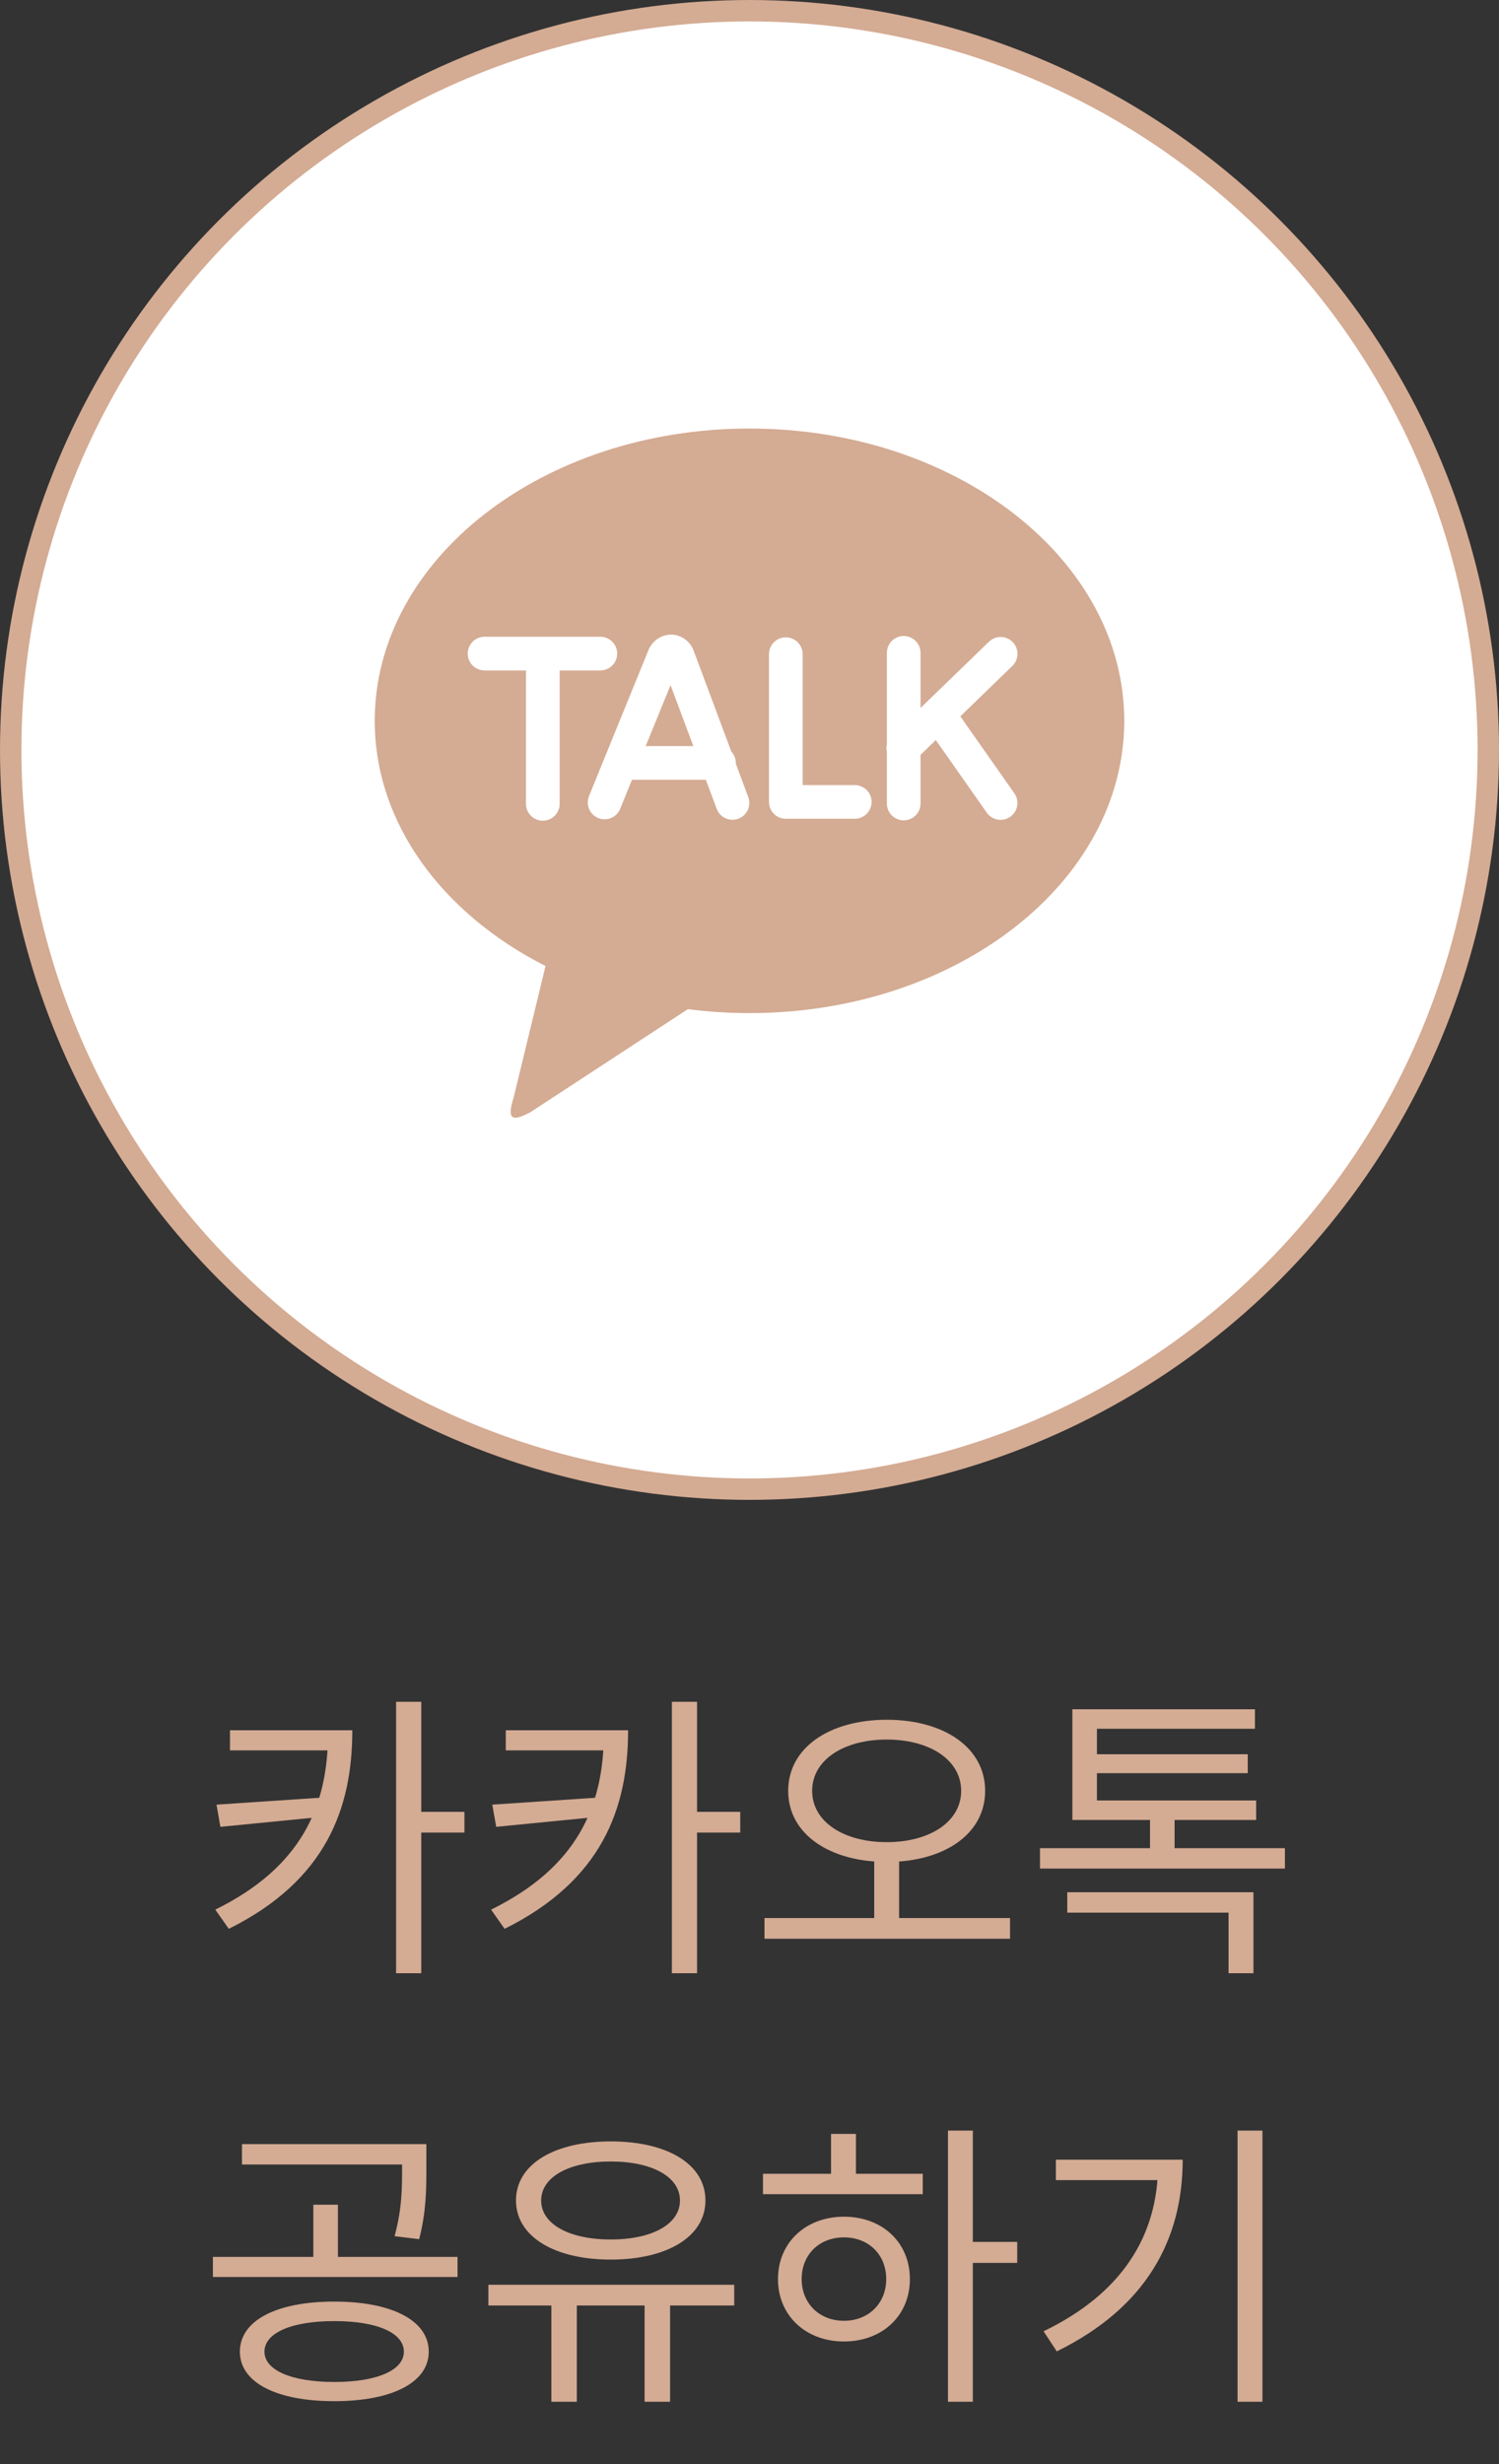 <svg width="70" height="115" viewBox="0 0 70 115" fill="none" xmlns="http://www.w3.org/2000/svg">
<rect x="0" y="0" width="70" height="115" fill="#333333" stroke="none"/>
<circle cx="35" cy="35" r="34.5" fill="white" stroke="#D4AB93"/>
<path d="M35 20C44.665 20 52.5 26.107 52.5 33.642C52.5 41.175 44.665 47.282 35 47.282C34.038 47.282 33.076 47.221 32.122 47.098L24.775 51.903C23.94 52.345 23.645 52.297 23.988 51.215L25.475 45.085C20.675 42.652 17.5 38.435 17.5 33.642C17.5 26.108 25.335 20 35 20ZM44.845 33.433L47.295 31.06C47.436 30.913 47.515 30.717 47.515 30.513C47.515 30.31 47.435 30.114 47.294 29.967C47.152 29.821 46.959 29.735 46.755 29.728C46.551 29.721 46.353 29.794 46.202 29.93L42.988 33.04V30.47C42.988 30.261 42.906 30.061 42.758 29.914C42.61 29.766 42.41 29.683 42.202 29.683C41.993 29.683 41.793 29.766 41.645 29.914C41.498 30.061 41.415 30.261 41.415 30.47V34.732C41.386 34.853 41.386 34.98 41.415 35.102V37.5C41.415 37.709 41.498 37.909 41.645 38.056C41.793 38.204 41.993 38.287 42.202 38.287C42.41 38.287 42.61 38.204 42.758 38.056C42.906 37.909 42.988 37.709 42.988 37.5V35.228L43.7 34.54L46.08 37.928C46.139 38.013 46.215 38.085 46.302 38.14C46.389 38.196 46.487 38.233 46.589 38.251C46.691 38.269 46.795 38.267 46.896 38.244C46.997 38.222 47.092 38.179 47.177 38.12C47.261 38.061 47.333 37.985 47.389 37.898C47.444 37.81 47.482 37.713 47.5 37.611C47.517 37.51 47.515 37.405 47.492 37.304C47.47 37.203 47.428 37.108 47.368 37.023L44.845 33.432V33.433ZM39.915 36.64H37.482V30.495C37.472 30.293 37.386 30.102 37.239 29.962C37.093 29.823 36.898 29.744 36.696 29.744C36.493 29.744 36.299 29.823 36.153 29.962C36.006 30.102 35.919 30.293 35.91 30.495V37.427C35.91 37.86 36.26 38.213 36.695 38.213H39.915C40.124 38.213 40.324 38.13 40.471 37.983C40.619 37.835 40.702 37.635 40.702 37.427C40.702 37.218 40.619 37.018 40.471 36.87C40.324 36.723 40.124 36.64 39.915 36.64ZM30.153 34.82L31.313 31.975L32.377 34.82H30.153ZM34.358 35.633L34.362 35.607C34.361 35.408 34.286 35.218 34.15 35.073L32.407 30.407C32.334 30.184 32.194 29.989 32.008 29.848C31.821 29.707 31.596 29.626 31.362 29.617C31.126 29.616 30.896 29.686 30.701 29.819C30.507 29.953 30.358 30.142 30.273 30.362L27.505 37.153C27.466 37.249 27.446 37.351 27.447 37.455C27.447 37.558 27.468 37.66 27.508 37.755C27.548 37.851 27.606 37.937 27.68 38.01C27.753 38.083 27.84 38.14 27.936 38.179C28.032 38.218 28.134 38.238 28.237 38.238C28.34 38.237 28.443 38.216 28.538 38.176C28.633 38.136 28.72 38.078 28.792 38.004C28.865 37.931 28.923 37.844 28.962 37.748L29.512 36.393H32.962L33.46 37.727C33.494 37.826 33.547 37.918 33.617 37.997C33.688 38.075 33.773 38.139 33.868 38.184C33.963 38.229 34.066 38.255 34.171 38.259C34.276 38.264 34.381 38.247 34.48 38.211C34.578 38.174 34.669 38.117 34.745 38.045C34.822 37.973 34.883 37.886 34.925 37.789C34.968 37.693 34.99 37.589 34.991 37.484C34.993 37.379 34.973 37.274 34.933 37.177L34.358 35.633ZM28.822 30.503C28.822 30.295 28.739 30.095 28.592 29.948C28.445 29.8 28.245 29.717 28.037 29.717H22.628C22.42 29.717 22.22 29.799 22.072 29.947C21.924 30.095 21.842 30.295 21.842 30.503C21.842 30.712 21.924 30.912 22.072 31.06C22.22 31.207 22.42 31.29 22.628 31.29H24.562V37.517C24.562 37.725 24.645 37.925 24.792 38.073C24.94 38.221 25.14 38.303 25.348 38.303C25.557 38.303 25.757 38.221 25.905 38.073C26.052 37.925 26.135 37.725 26.135 37.517V31.29H28.035C28.244 31.29 28.444 31.207 28.591 31.06C28.739 30.912 28.822 30.712 28.822 30.503Z" fill="#D4AB93"/>
<path d="M15.318 80.752V80.878C15.318 84.322 14.058 87.15 10.054 89.124L10.684 90.02C15.22 87.766 16.452 84.406 16.452 80.752H15.318ZM10.74 80.752V81.69H16.004V80.752H10.74ZM15.136 83.888L10.11 84.224L10.292 85.26L15.136 84.784V83.888ZM18.496 79.422V92.092H19.672V79.422H18.496ZM19.35 84.56V85.526H21.688V84.56H19.35ZM28.197 80.752V80.878C28.197 84.322 26.937 87.15 22.933 89.124L23.563 90.02C28.099 87.766 29.331 84.406 29.331 80.752H28.197ZM23.619 80.752V81.69H28.883V80.752H23.619ZM28.015 83.888L22.989 84.224L23.171 85.26L28.015 84.784V83.888ZM31.375 79.422V92.092H32.551V79.422H31.375ZM32.229 84.56V85.526H34.567V84.56H32.229ZM40.824 86.59V89.74H41.986V86.59H40.824ZM41.412 80.262C38.738 80.262 36.806 81.564 36.806 83.58C36.806 85.596 38.738 86.898 41.412 86.898C44.086 86.898 46.004 85.596 46.004 83.58C46.004 81.564 44.086 80.262 41.412 80.262ZM41.412 81.186C43.414 81.186 44.884 82.138 44.884 83.58C44.884 85.022 43.414 85.974 41.412 85.974C39.396 85.974 37.926 85.022 37.926 83.58C37.926 82.138 39.396 81.186 41.412 81.186ZM35.7 89.516V90.482H47.166V89.516H35.7ZM48.565 86.254V87.206H60.003V86.254H48.565ZM53.703 84.546V86.576H54.851V84.546H53.703ZM49.839 88.312V89.264H57.371V92.092H58.533V88.312H49.839ZM50.077 84.028V84.938H58.659V84.028H50.077ZM50.077 79.772V84.448H51.225V80.682H58.603V79.772H50.077ZM50.889 81.872V82.754H58.267V81.872H50.889ZM15.612 107.416C12.91 107.416 11.202 108.298 11.202 109.754C11.202 111.196 12.91 112.064 15.612 112.064C18.3 112.064 20.022 111.196 20.022 109.754C20.022 108.298 18.3 107.416 15.612 107.416ZM15.612 108.326C17.6 108.326 18.86 108.872 18.86 109.754C18.86 110.622 17.6 111.168 15.612 111.168C13.624 111.168 12.35 110.622 12.35 109.754C12.35 108.872 13.624 108.326 15.612 108.326ZM11.3 100.066V101.018H19.448V100.066H11.3ZM9.942 105.33V106.268H21.366V105.33H9.942ZM14.632 102.894V105.596H15.78V102.894H14.632ZM18.776 100.066V101.144C18.776 102.138 18.776 103.062 18.426 104.364L19.574 104.504C19.91 103.188 19.91 102.166 19.91 101.144V100.066H18.776ZM25.747 107.262V112.092H26.937V107.262H25.747ZM30.101 107.262V112.092H31.291V107.262H30.101ZM22.807 106.632V107.598H34.287V106.632H22.807ZM28.519 99.94C25.887 99.94 24.095 101.004 24.095 102.698C24.095 104.378 25.887 105.456 28.519 105.456C31.165 105.456 32.943 104.378 32.943 102.698C32.943 101.004 31.165 99.94 28.519 99.94ZM28.519 100.878C30.451 100.878 31.753 101.592 31.753 102.698C31.753 103.804 30.451 104.518 28.519 104.518C26.587 104.518 25.271 103.804 25.271 102.698C25.271 101.592 26.587 100.878 28.519 100.878ZM44.268 99.436V112.092H45.43V99.436H44.268ZM45.15 104.63V105.61H47.502V104.63H45.15ZM35.63 101.452V102.404H43.092V101.452H35.63ZM39.41 103.454C37.632 103.454 36.33 104.658 36.33 106.366C36.33 108.074 37.632 109.278 39.41 109.278C41.202 109.278 42.49 108.074 42.49 106.366C42.49 104.658 41.202 103.454 39.41 103.454ZM39.41 104.42C40.558 104.42 41.384 105.218 41.384 106.366C41.384 107.5 40.558 108.312 39.41 108.312C38.262 108.312 37.436 107.5 37.436 106.366C37.436 105.218 38.262 104.42 39.41 104.42ZM38.808 99.59V101.886H39.97V99.59H38.808ZM57.791 99.436V112.092H58.953V99.436H57.791ZM54.081 100.794V100.99C54.081 104.35 52.387 107.038 48.733 108.802L49.349 109.74C53.577 107.668 55.229 104.462 55.229 100.794H54.081ZM49.307 100.794V101.746H54.585V100.794H49.307Z" fill="#D4AB93"/>
</svg>
